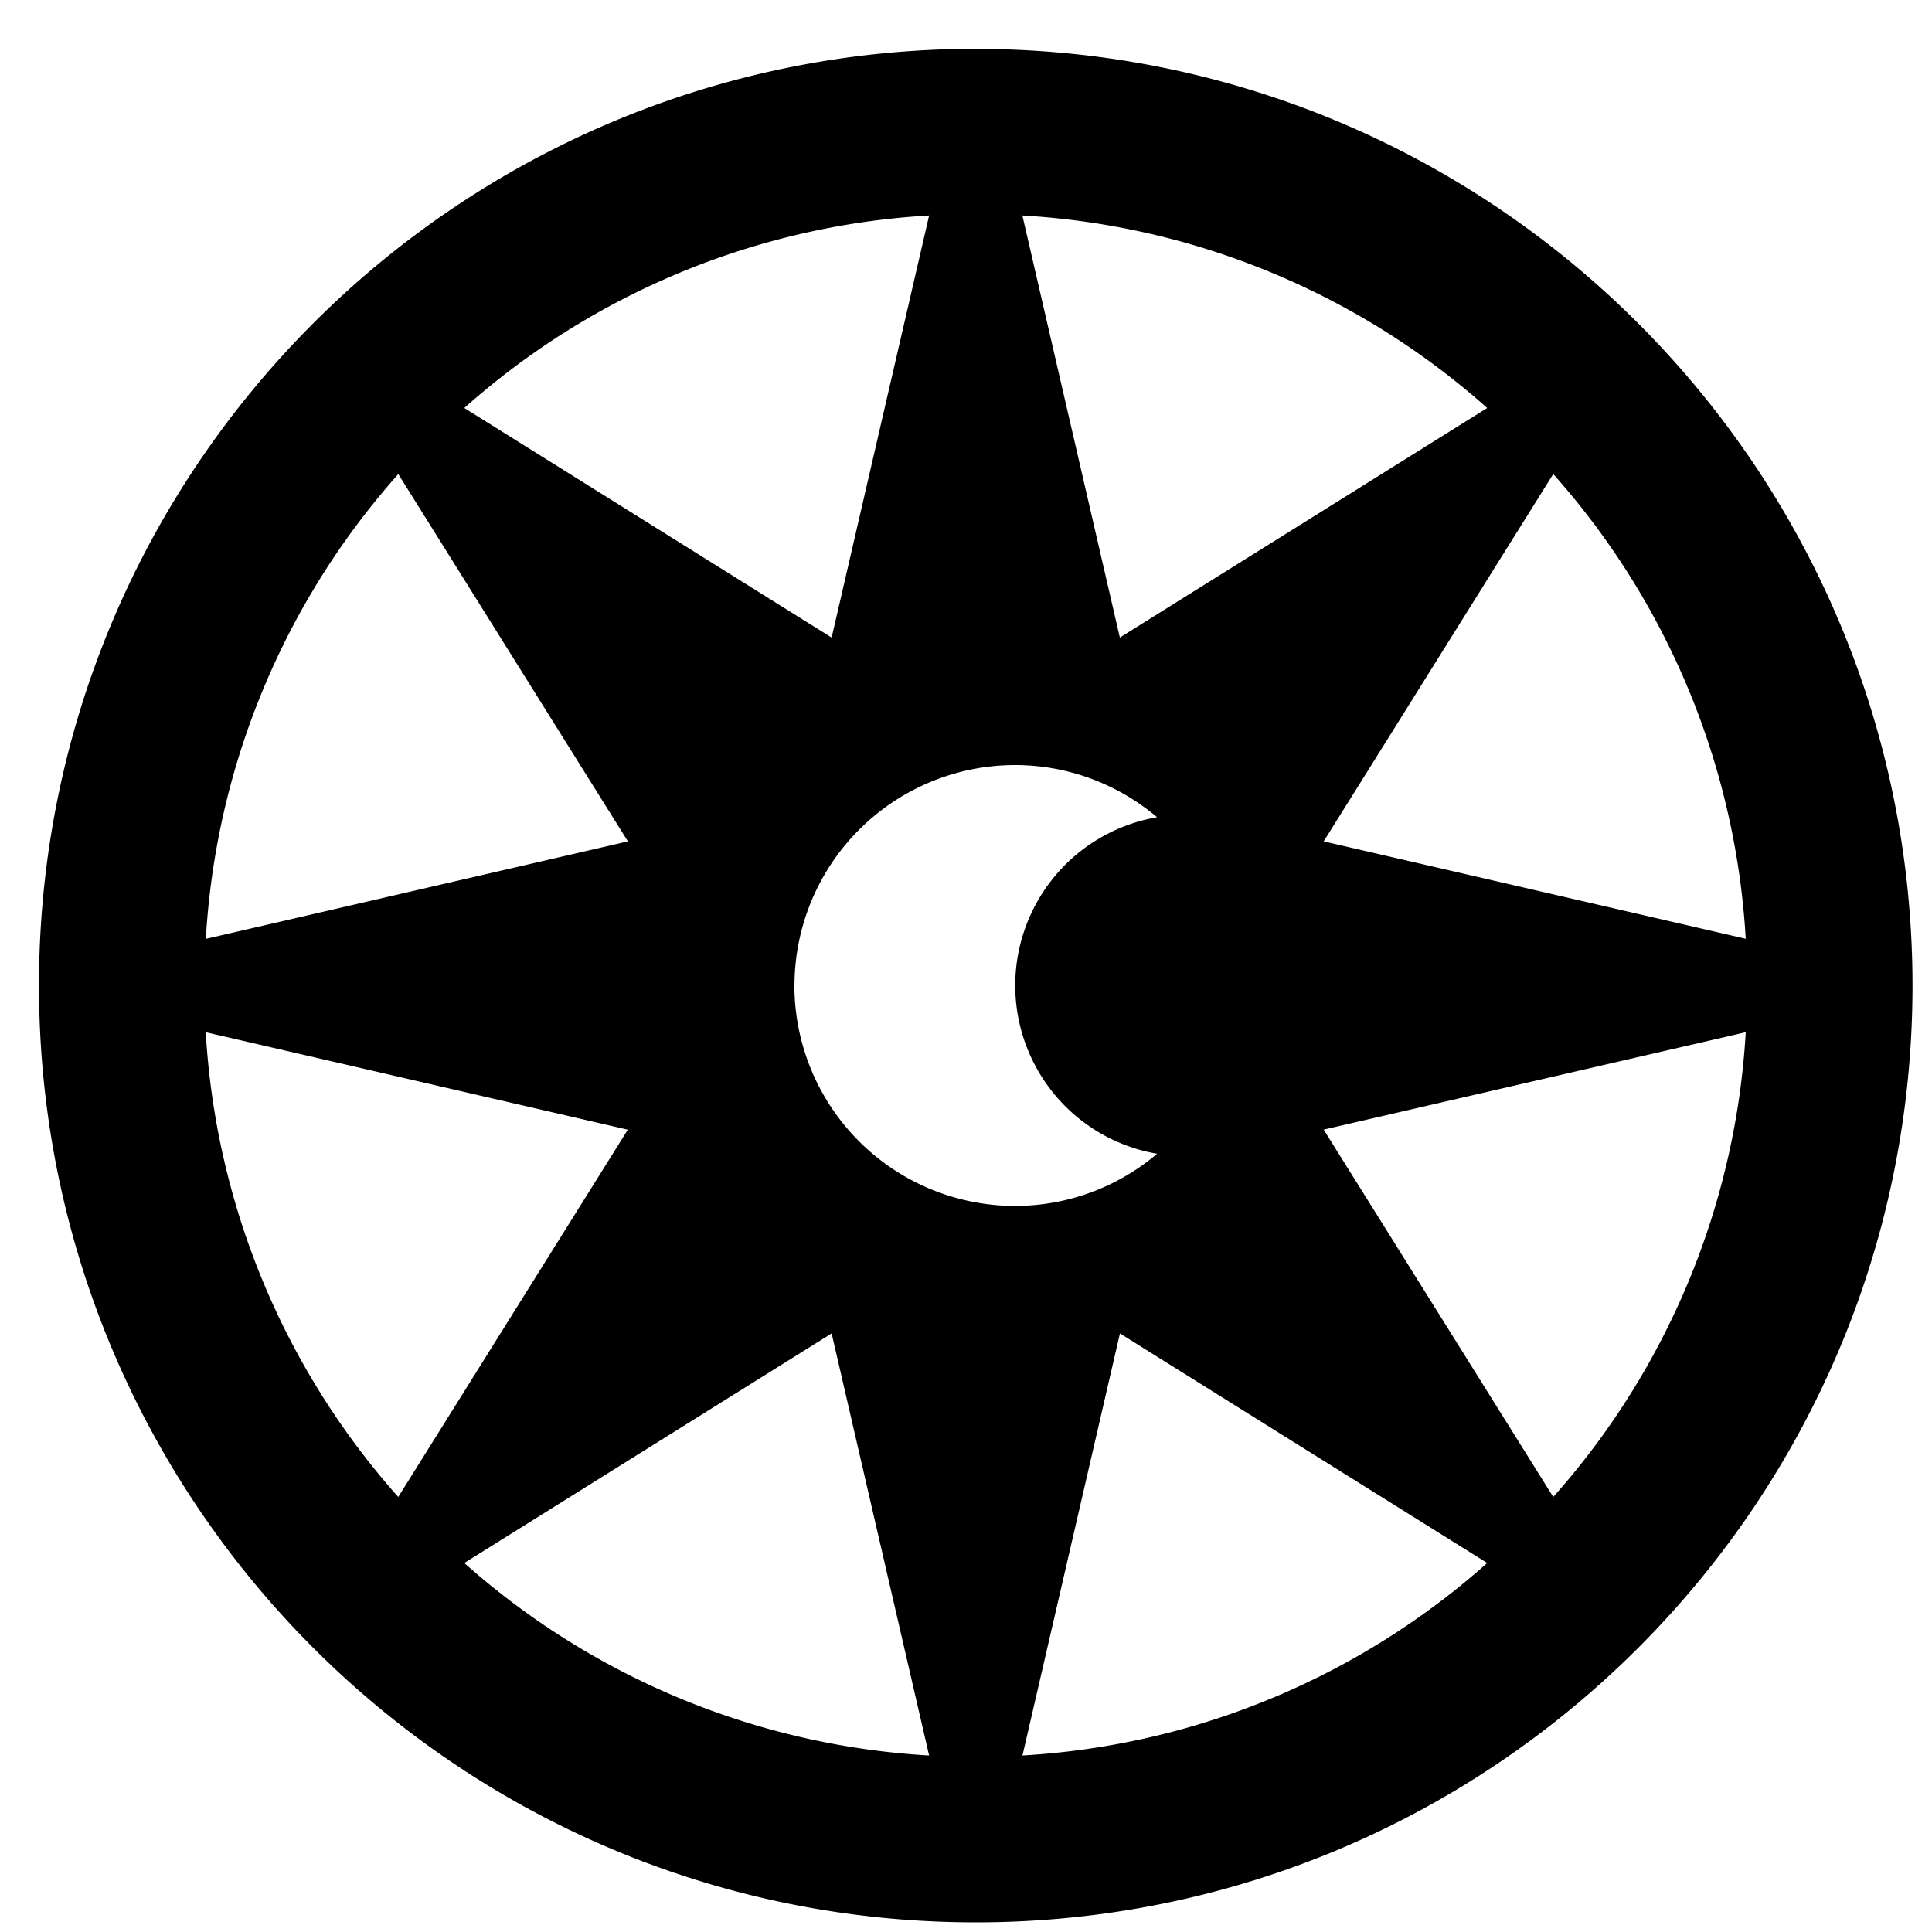 <?xml version="1.0" encoding="utf-8"?>
<svg width="22" height="22" viewBox="0 0 22 22" xmlns="http://www.w3.org/2000/svg" >
  <path d="M17.687 17.046l-2.614-4.183 4.806-1.109a8.708 8.708 0 01-2.192 5.292m-6.044 2.944l1.11-4.806 4.182 2.614a8.71 8.71 0 01-5.292 2.192m-2.596-8.768a2.513 2.513 0 012.51-2.51c.616 0 1.181.224 1.619.594a1.944 1.944 0 000 3.832 2.498 2.498 0 01-1.62.594 2.513 2.513 0 01-2.51-2.51m-3.759 6.576l4.183-2.614 1.11 4.806a8.709 8.709 0 01-5.293-2.192m-2.944-6.044l4.806 1.11-2.614 4.182a8.71 8.71 0 01-2.192-5.292m2.192-6.356L7.15 9.581l-4.806 1.11a8.709 8.709 0 012.192-5.293m6.044-2.944L9.47 7.26 5.287 4.646a8.71 8.71 0 015.292-2.192m6.356 2.192L12.752 7.26l-1.11-4.806a8.708 8.708 0 015.293 2.192m2.944 6.044l-4.806-1.109 2.614-4.183a8.709 8.709 0 012.192 5.292M11.111.556C5.221.556.444 5.33.444 11.222S5.22 21.89 11.111 21.89s10.667-4.776 10.667-10.667c0-5.89-4.776-10.666-10.667-10.666" fill-rule="evenodd"/>
</svg>
